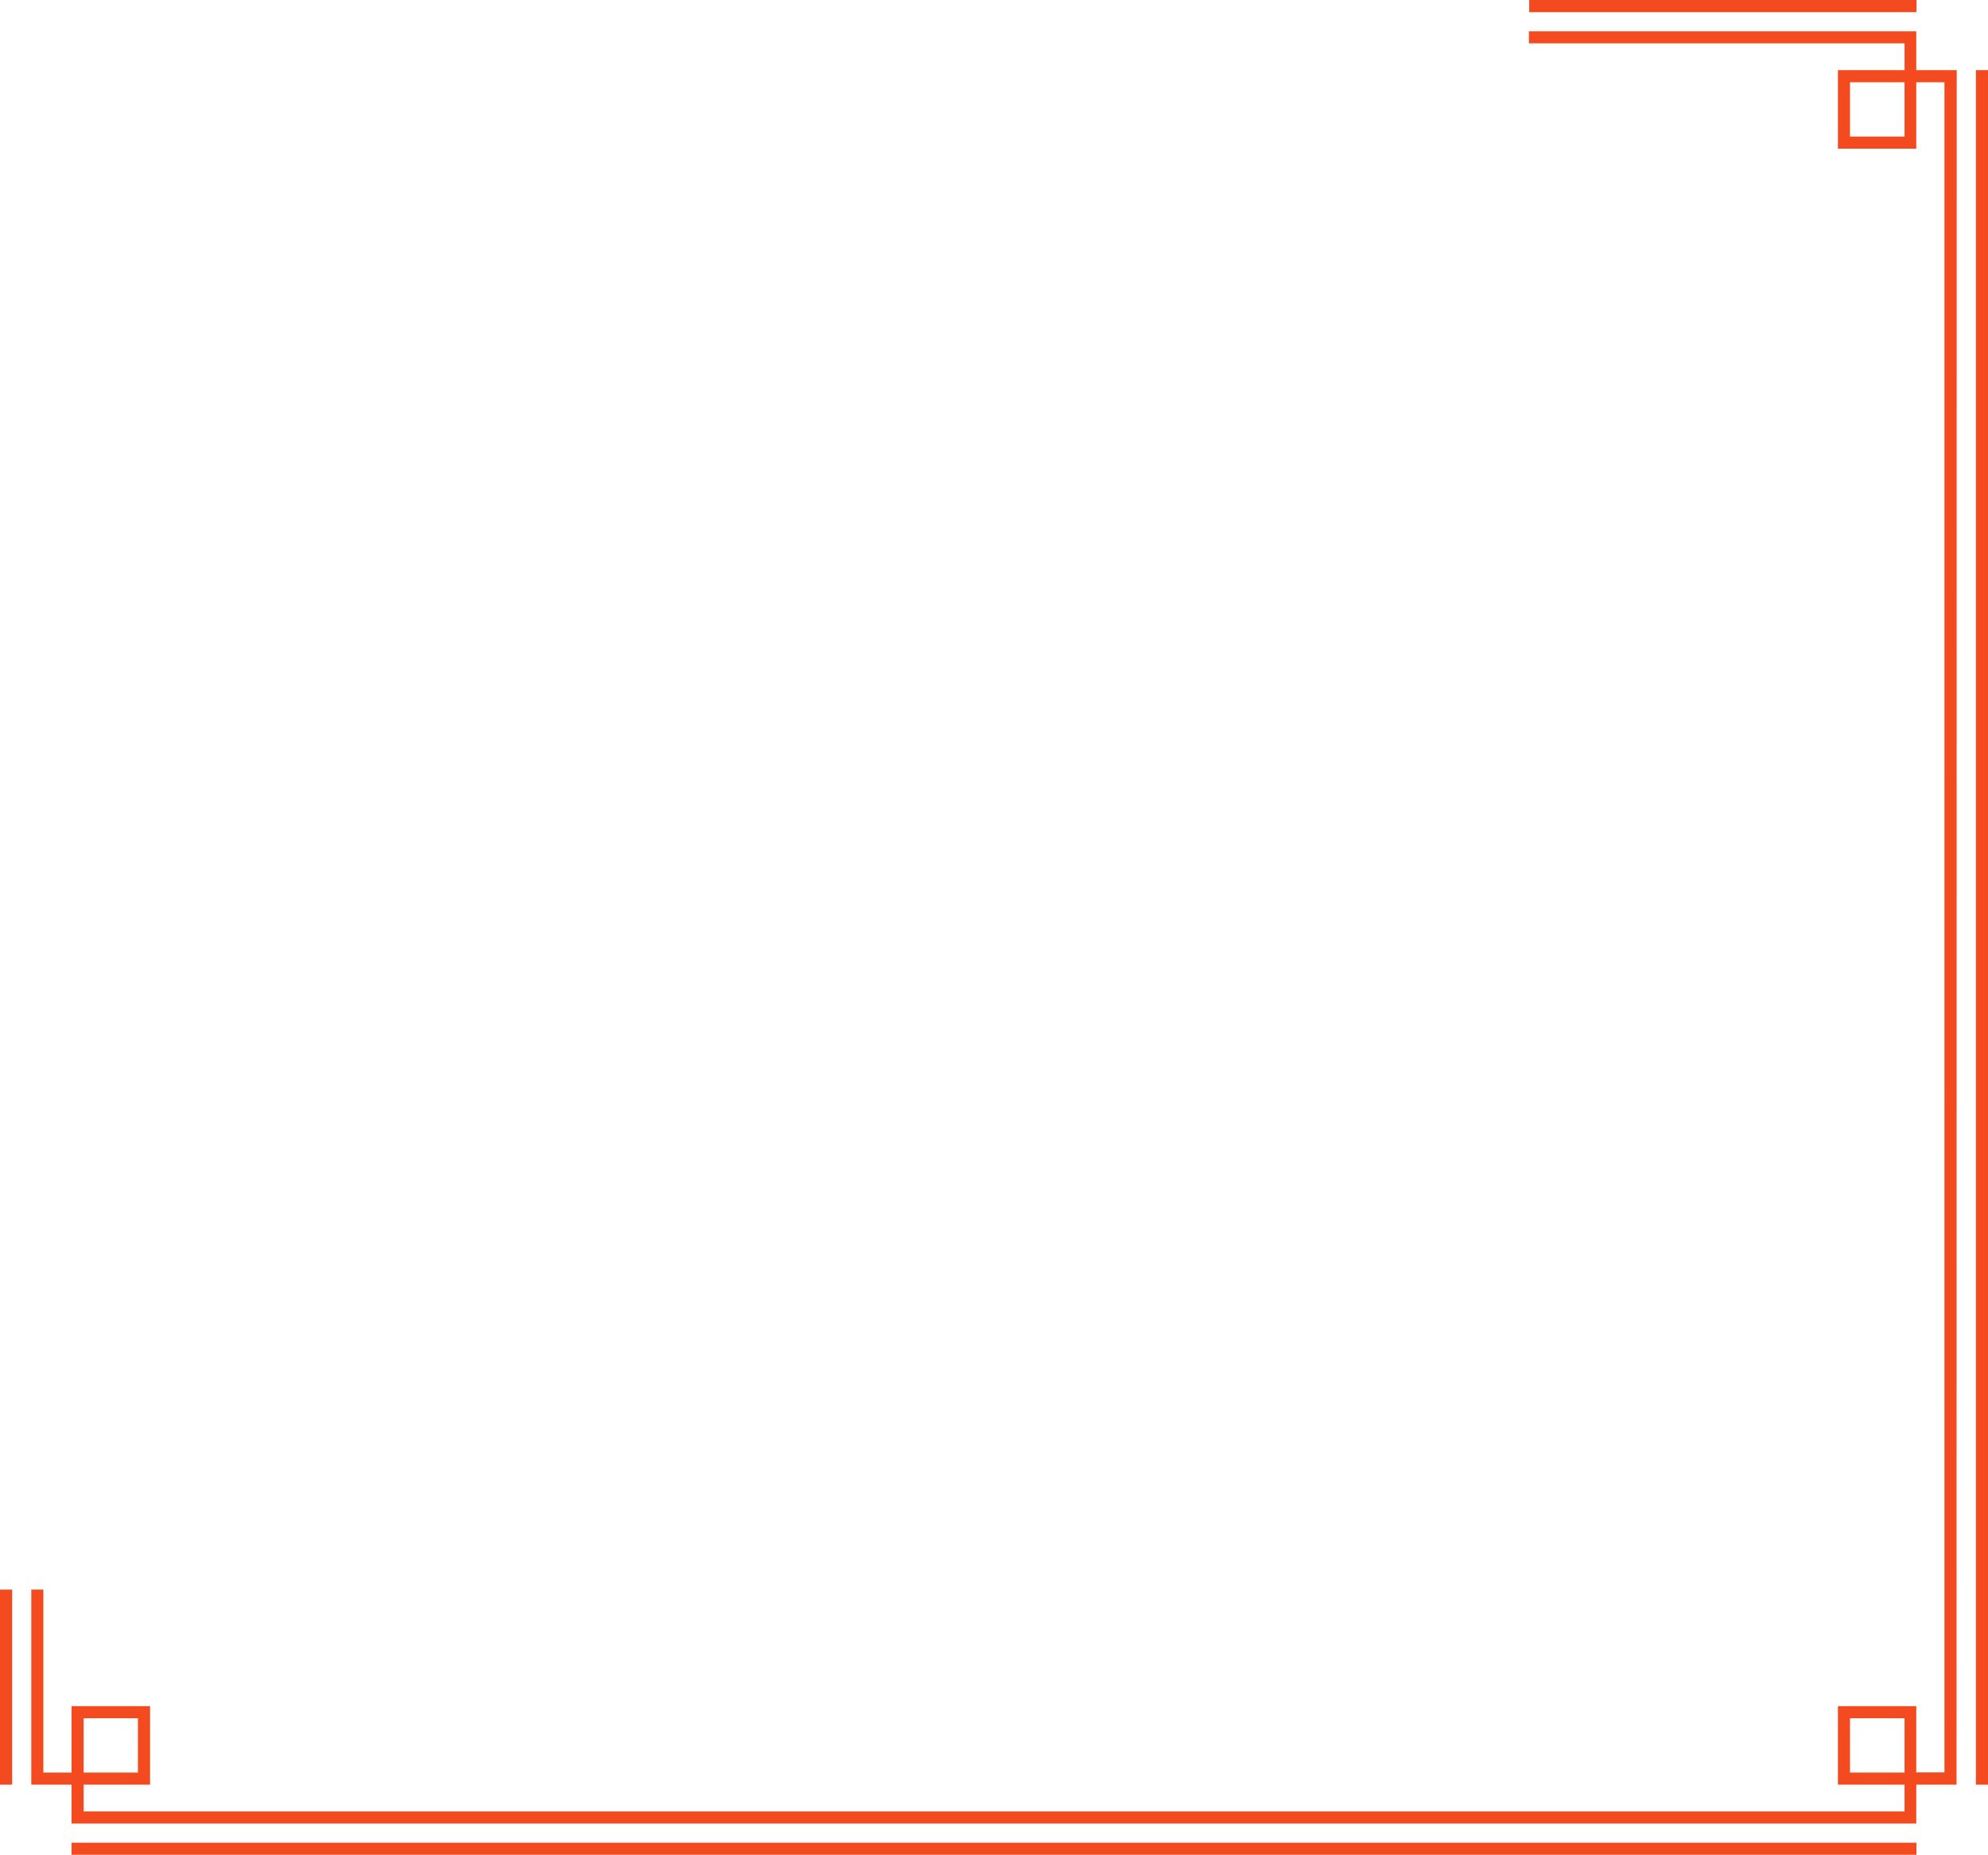 <svg xmlns="http://www.w3.org/2000/svg" viewBox="0 0 338.72 316.06"><defs><style>.cls-1{fill:none;}.cls-2{fill:#f34b1f;stroke:#f34b1f;stroke-miterlimit:10;}</style></defs><g id="레이어_2" data-name="레이어 2"><g id="레이어_1-2" data-name="레이어 1"><rect class="cls-1" x="13.75" y="292.29" width="10.26" height="10.26"/><rect class="cls-1" x="314.71" y="13.52" width="10.26" height="10.26"/><rect class="cls-1" x="314.71" y="292.29" width="10.26" height="10.26"/><rect class="cls-2" x="261.05" y="0.5" width="64.99" height="1.07"/><rect class="cls-2" x="337.16" y="12.45" width="1.07" height="291.16"/><path class="cls-2" d="M332.89,12.45H326V5.83h-65V6.89H325v5.56H313.65V24.84H326V13.52h5.8v289H326V291.23H313.65v12.38H325v5.56H13.75v-5.56H25.07V291.23H12.69v11.32H6.89V271.37H5.83v32.24h6.86v6.63H326v-6.63h6.86ZM325,23.77H314.71V13.52H325ZM13.75,292.29H24v10.26H13.75ZM325,302.55H314.71V292.29H325Z"/><polygon class="cls-2" points="109.71 314.5 12.69 314.5 12.69 315.56 109.71 315.56 229.01 315.56 326.03 315.56 326.03 314.5 229.01 314.5 109.71 314.5"/><rect class="cls-2" x="0.5" y="271.37" width="1.07" height="32.24"/></g></g></svg>